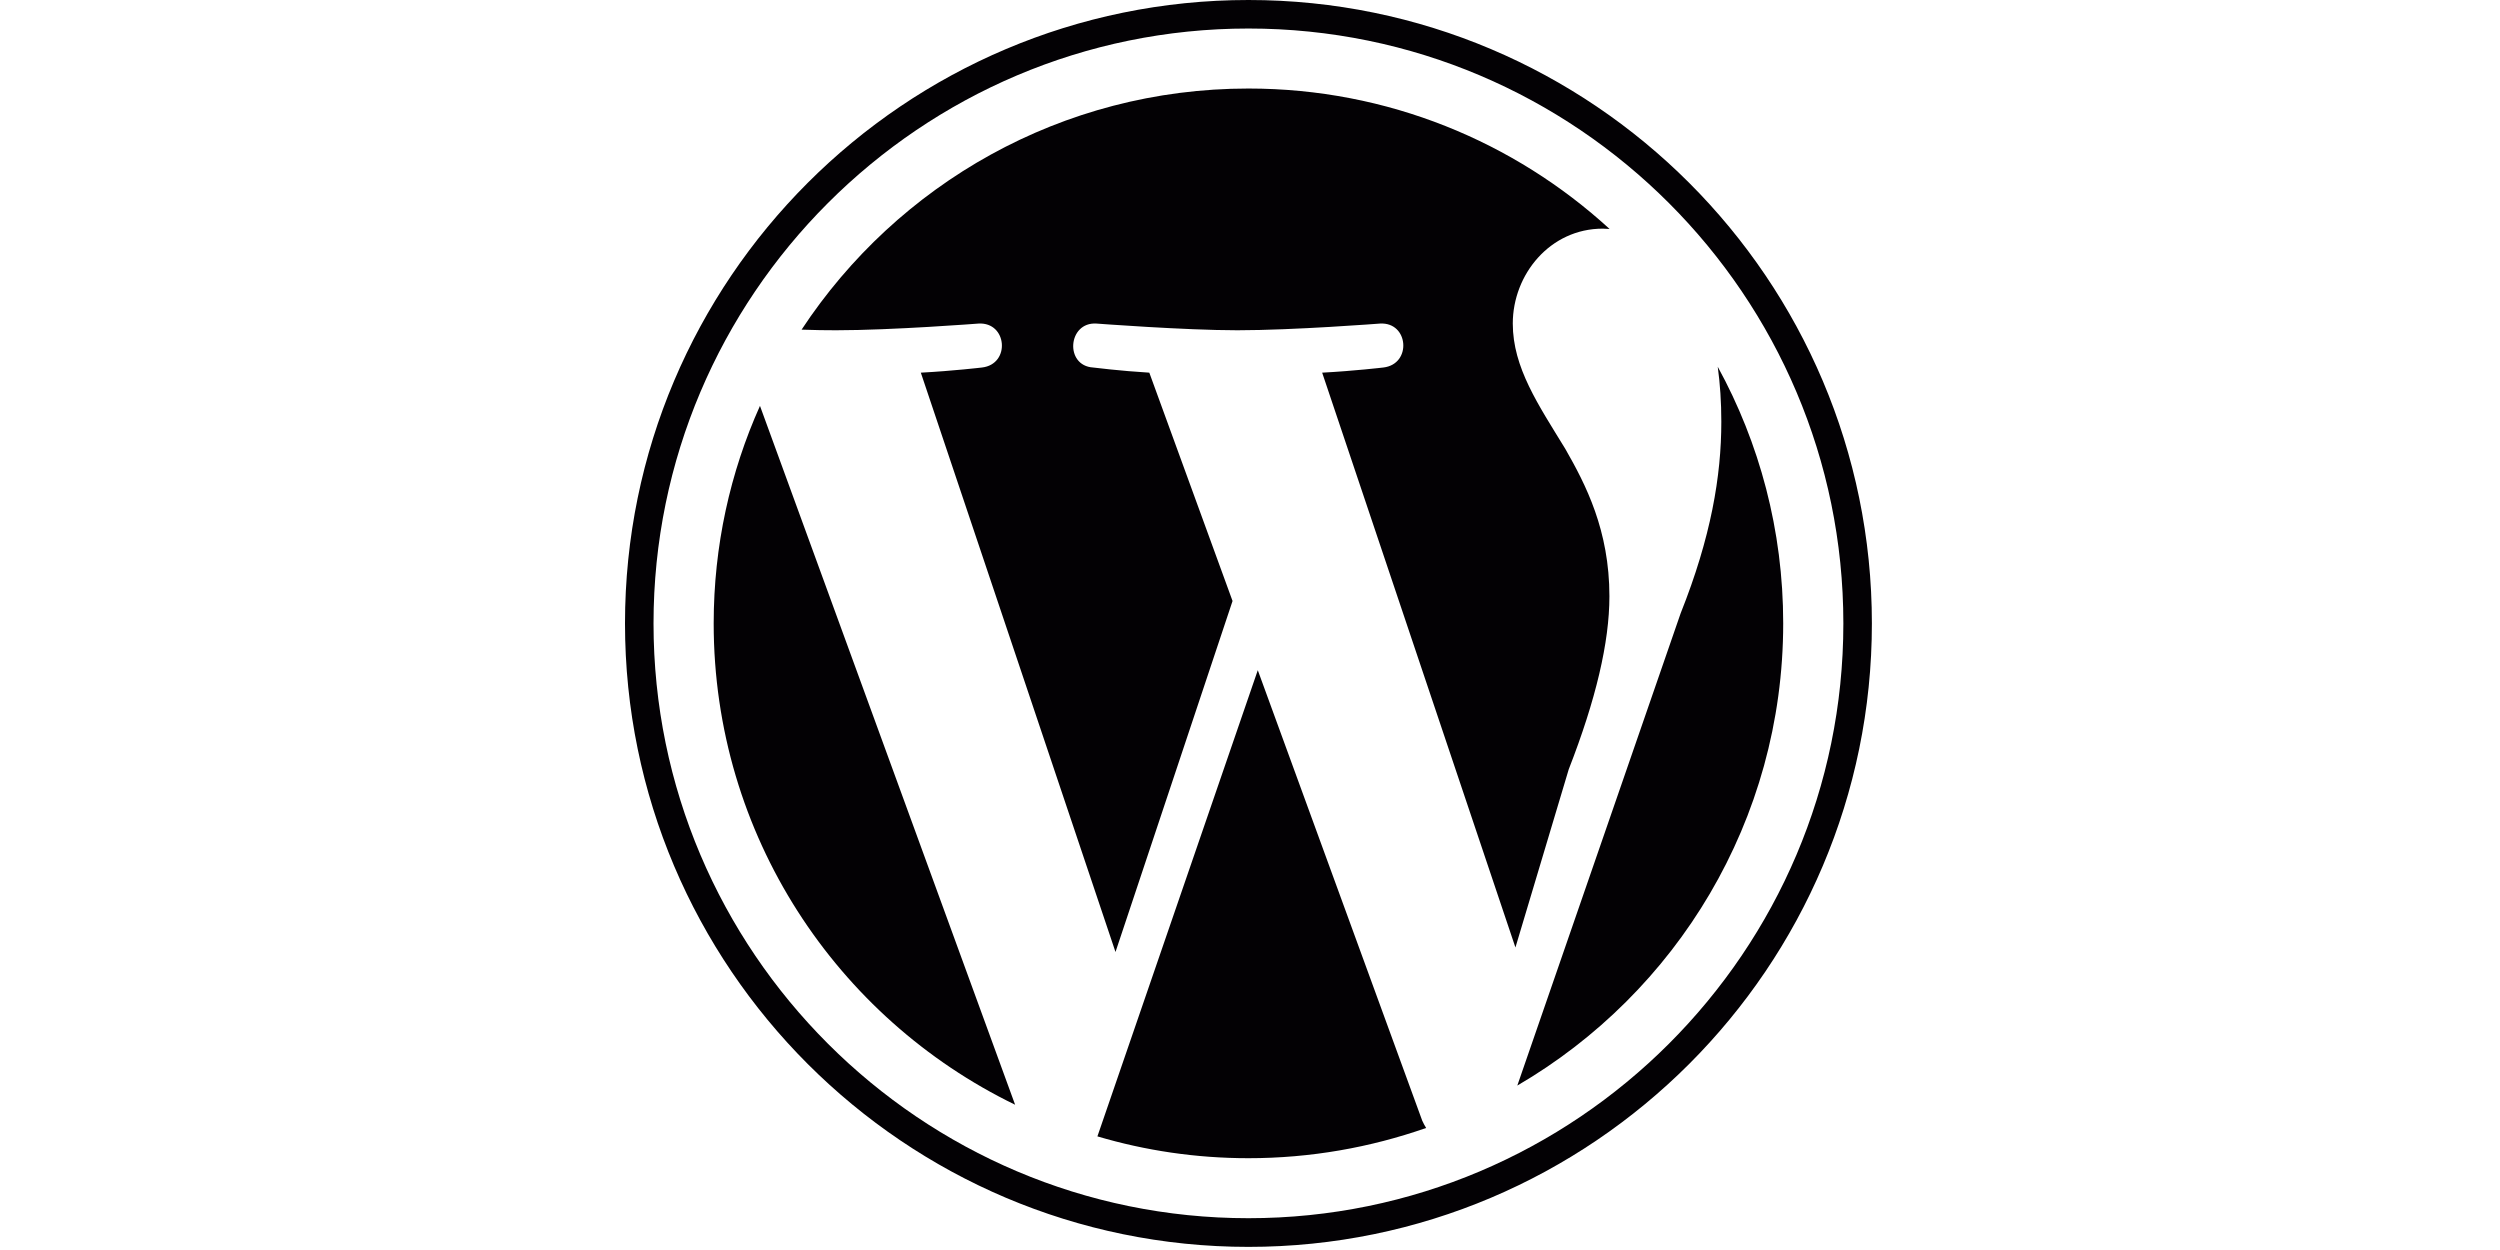 <svg version="1.2" xmlns="http://www.w3.org/2000/svg" viewBox="0 0 802 802" width="90" height="45">
	<title>wordpress-logo-svgrepo-com</title>
	<style>
		.s0 { fill: #030104 } 
	</style>
	<g>
		<path class="s0" d="m56.9 400c0 135.8 78.9 253.2 193.4 308.8l-163.7-448.4c-19.1 42.6-29.7 89.8-29.7 139.6zm574.7-17.4c0-42.4-15.2-71.7-28.3-94.6-17.3-28.3-33.7-52.2-33.7-80.4 0-31.6 24-60.9 57.7-60.9 1.5 0 2.9 0.2 4.4 0.2-61-55.9-142.4-90.1-231.7-90.1-119.9 0-225.3 61.5-286.7 154.7 8.1 0.3 15.7 0.4 22.1 0.4 35.9 0 91.4-4.3 91.4-4.3 18.5-1.1 20.7 26.1 2.2 28.2 0 0-18.6 2.2-39.2 3.3l124.9 371.7 75.1-225.2-53.4-146.5c-18.5-1.1-36-3.3-36-3.3-18.5-1.1-16.3-29.4 2.1-28.2 0 0 56.7 4.3 90.4 4.3 35.9 0 91.5-4.3 91.5-4.3 18.5-1.1 20.6 26.1 2.1 28.2 0 0-18.6 2.2-39.2 3.3l124 368.8 34.2-114.3c17.4-44.6 26.1-81.5 26.1-111zm-225.6 47.4l-102.9 299.1c30.7 9.1 63.2 14 96.9 14 39.9 0 78.3-6.9 114-19.4-0.9-1.5-1.8-3.1-2.5-4.7zm295.1-194.7c1.5 10.9 2.3 22.7 2.3 35.3 0 34.8-6.6 74-26.1 122.9l-104.8 303c102-59.5 170.6-170 170.6-296.6 0-59.6-15.2-115.7-42-164.6z"/>
		<g>
			<path class="s0" d="m0 400c0 220.5 179.4 400 400 400 220.6 0 400-179.5 400-400 0-220.6-179.4-400-400-400-220.6 0-400 179.4-400 400zm18.3 0c0-210.4 171.2-381.7 381.7-381.7 210.4 0 381.7 171.3 381.7 381.7 0 210.4-171.3 381.6-381.7 381.6-210.4 0-381.7-171.2-381.7-381.6z"/>
		</g>
	</g>
</svg>
